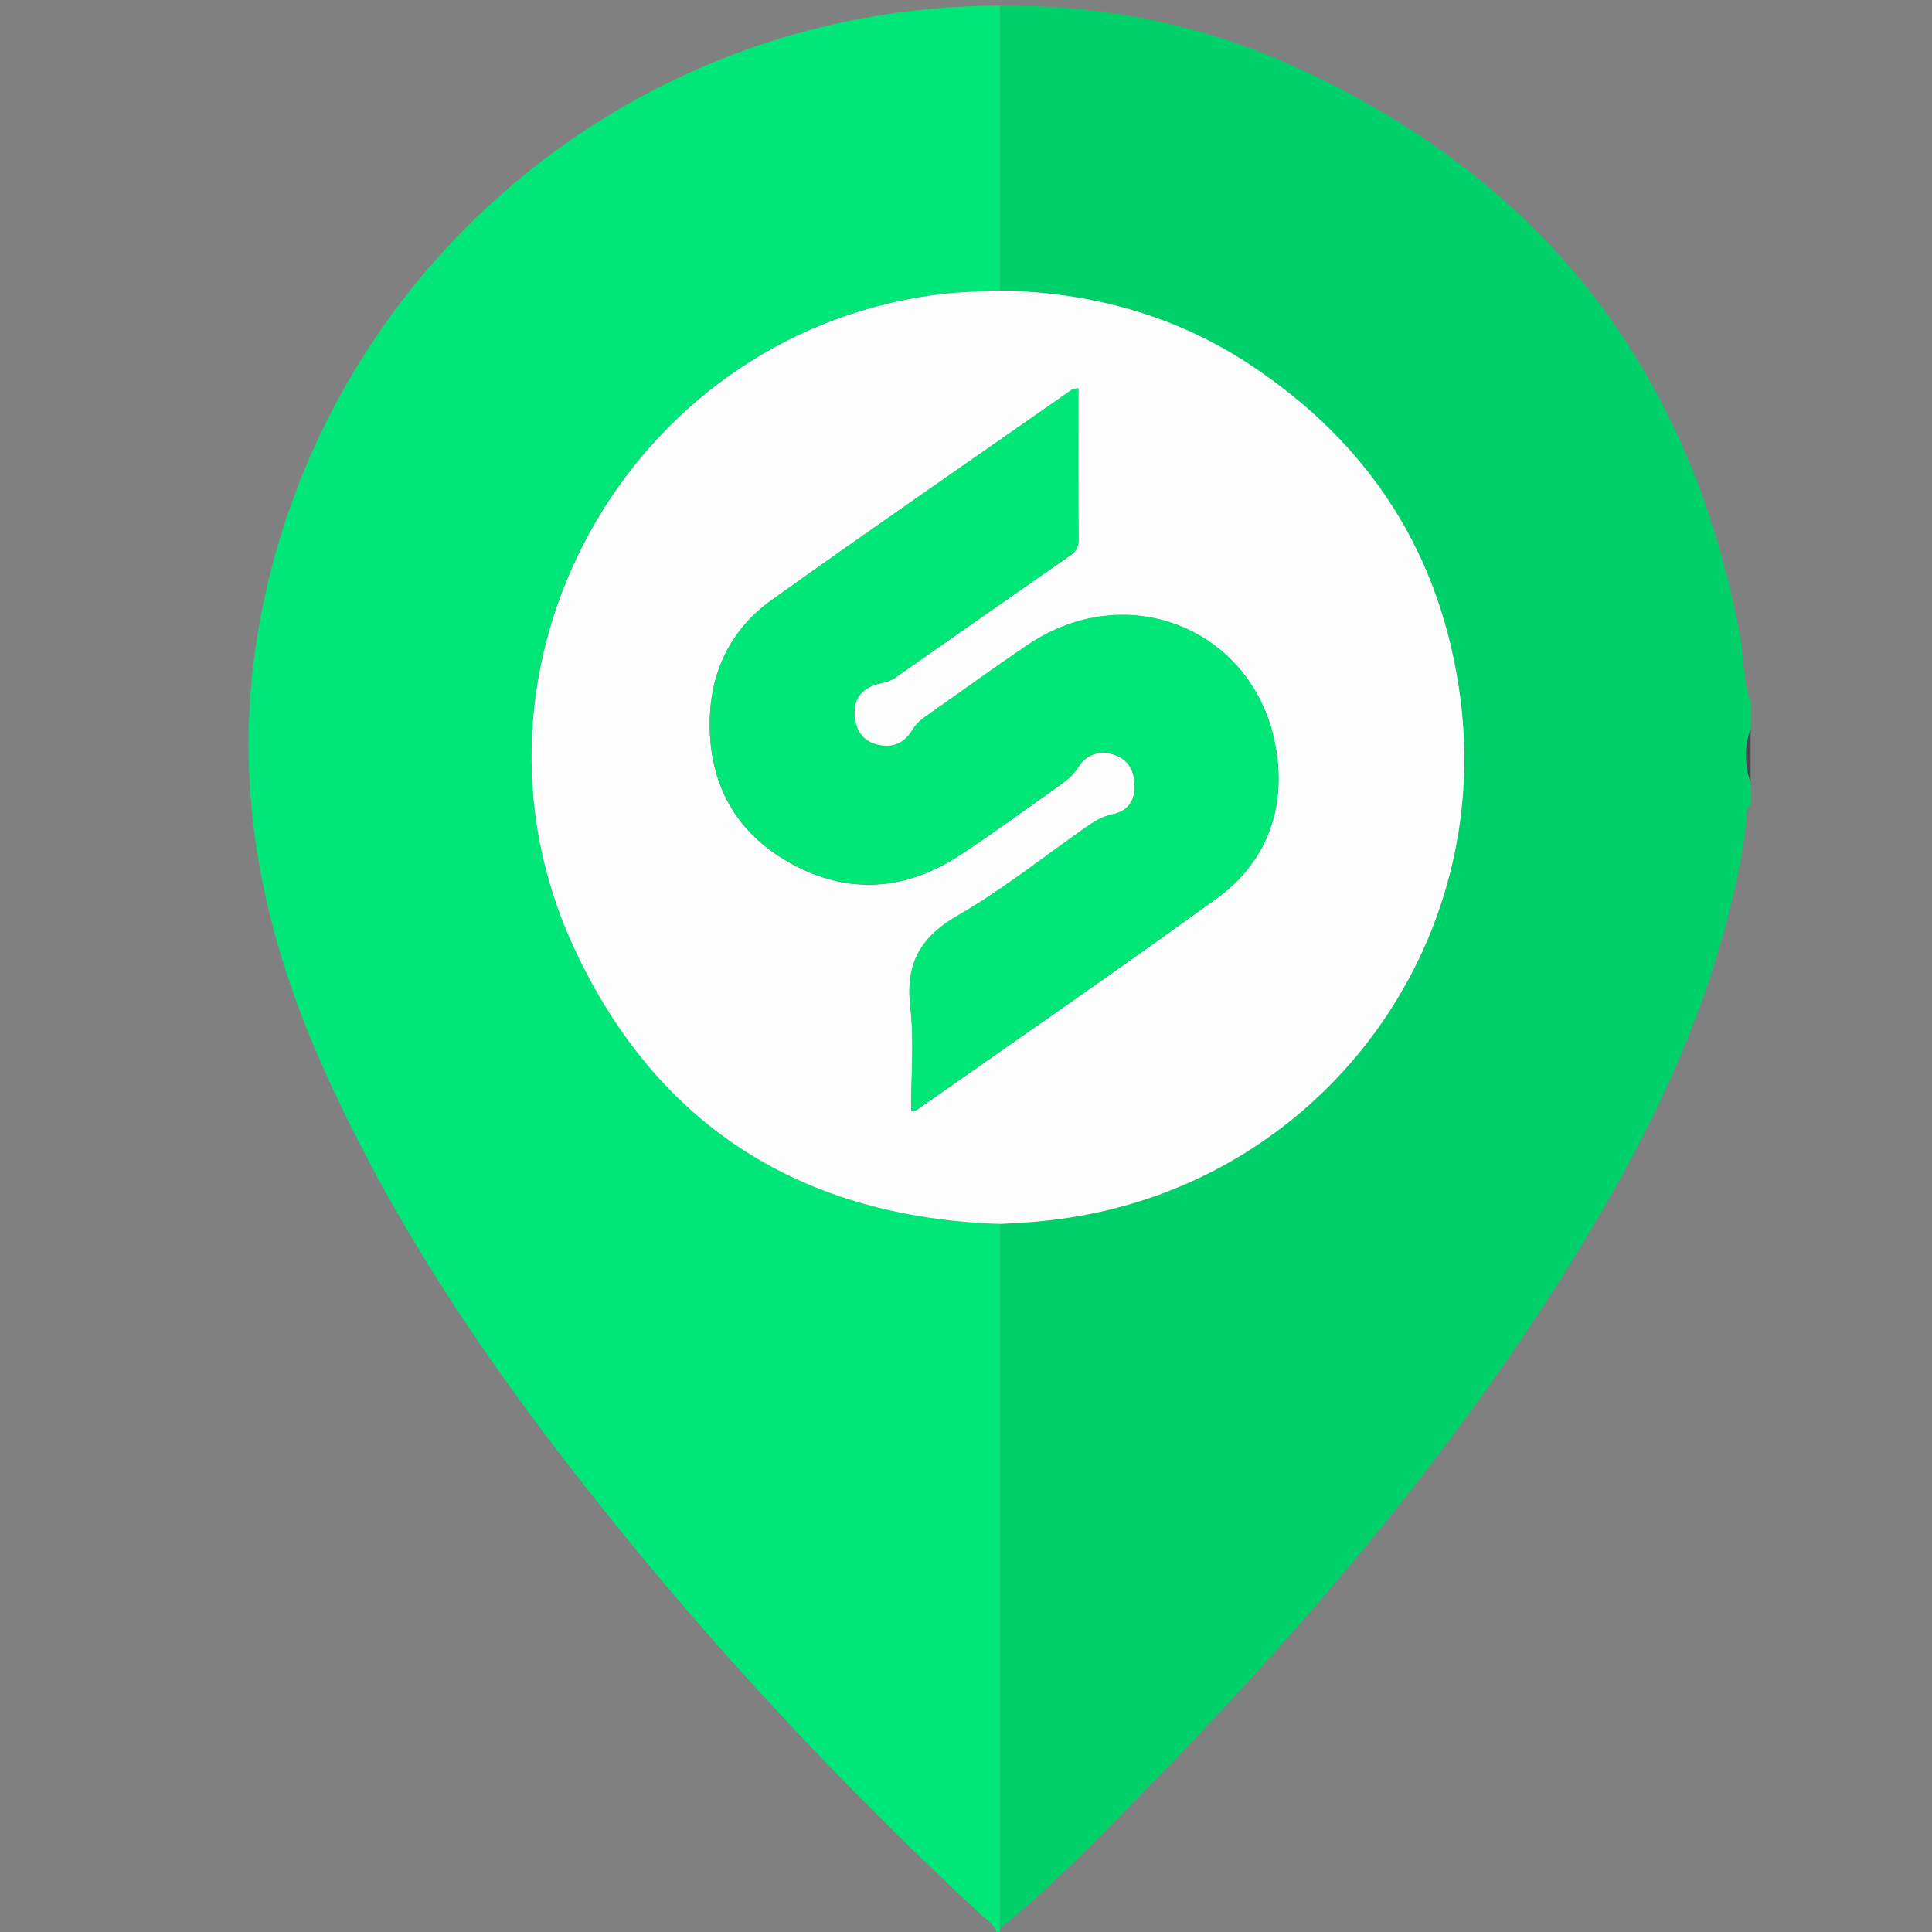 <svg width="24" height="24" viewBox="0 0 24 24" fill="none" xmlns="http://www.w3.org/2000/svg">
<rect x="0" y="0" width="24" height="24" fill="#808080" stroke="none"/>
<g clip-path="url(#clip0_6581_228511)">
<path d="M12.424 23.995C12.408 23.995 12.392 23.995 12.376 23.995C12.342 23.889 12.245 23.842 12.171 23.772C10.491 22.209 8.923 20.54 7.491 18.746C6.111 17.023 4.869 15.21 3.976 13.176C3.231 11.478 2.893 9.726 3.201 7.872C3.944 3.38 7.847 0.072 12.425 0.07C12.425 1.249 12.425 2.428 12.425 3.607C12.149 3.619 11.873 3.625 11.597 3.663C7.789 4.18 5.505 8.289 7.133 11.78C8.169 13.999 9.976 15.122 12.425 15.2C12.425 18.118 12.425 21.035 12.425 23.953C12.421 23.967 12.421 23.981 12.424 23.995Z" fill="#00E678"/>
<path d="M12.425 3.607C12.425 2.428 12.425 1.25 12.425 0.071C13.674 0.061 14.881 0.289 16.018 0.798C19.115 2.184 20.99 4.548 21.614 7.896C21.666 8.17 21.648 8.454 21.748 8.719C21.748 8.83 21.748 8.941 21.748 9.053C21.668 9.275 21.67 9.496 21.748 9.719C21.748 9.814 21.748 9.91 21.748 10.005C21.698 10.019 21.702 10.061 21.7 10.1C21.674 10.448 21.608 10.788 21.529 11.126C21.147 12.768 20.404 14.252 19.523 15.671C18.008 18.112 16.149 20.279 14.145 22.323C13.592 22.888 13.04 23.456 12.425 23.955C12.425 21.037 12.425 18.12 12.425 15.202C12.75 15.188 13.072 15.162 13.392 15.106C16.449 14.578 18.543 11.749 18.139 8.669C17.907 6.894 17.02 5.518 15.535 4.534C14.597 3.912 13.549 3.627 12.425 3.607Z" fill="#00D06A"/>
<path d="M21.747 9.721C21.67 9.498 21.668 9.277 21.747 9.055C21.747 9.275 21.747 9.498 21.747 9.721Z" fill="#47484F"/>
<path d="M12.425 3.609C13.549 3.629 14.598 3.914 15.537 4.536C17.022 5.52 17.909 6.896 18.141 8.671C18.543 11.751 16.451 14.58 13.394 15.108C13.074 15.164 12.752 15.19 12.428 15.204C9.978 15.126 8.169 14.003 7.135 11.784C5.507 8.293 7.791 4.184 11.6 3.665C11.873 3.627 12.149 3.621 12.425 3.609ZM13.396 4.824C13.348 4.834 13.332 4.832 13.32 4.84C12.074 5.711 10.821 6.572 9.585 7.456C9.086 7.812 8.829 8.333 8.817 8.945C8.801 9.731 9.133 10.347 9.827 10.729C10.543 11.122 11.261 11.065 11.936 10.617C12.352 10.343 12.754 10.047 13.163 9.758C13.252 9.695 13.332 9.629 13.396 9.53C13.491 9.379 13.648 9.317 13.829 9.373C14.026 9.432 14.095 9.586 14.095 9.774C14.095 9.955 14 10.081 13.825 10.116C13.686 10.144 13.579 10.216 13.469 10.293C12.95 10.657 12.451 11.057 11.905 11.371C11.435 11.641 11.246 11.969 11.308 12.508C11.358 12.933 11.318 13.369 11.318 13.808C11.364 13.794 11.38 13.794 11.392 13.786C12.636 12.914 13.889 12.051 15.119 11.158C15.692 10.743 15.948 10.132 15.869 9.43C15.694 7.874 14.056 7.138 12.758 8.019C12.332 8.307 11.915 8.609 11.493 8.906C11.428 8.951 11.374 9.003 11.332 9.073C11.231 9.242 11.076 9.303 10.887 9.25C10.69 9.194 10.616 9.039 10.616 8.852C10.614 8.645 10.74 8.534 10.93 8.492C11.002 8.476 11.066 8.458 11.125 8.417C11.845 7.912 12.565 7.409 13.286 6.908C13.356 6.858 13.398 6.808 13.398 6.717C13.394 6.092 13.396 5.466 13.396 4.824Z" fill="#FDFDFE"/>
<path d="M13.396 4.82C13.396 5.462 13.394 6.089 13.398 6.713C13.398 6.804 13.356 6.856 13.286 6.904C12.565 7.405 11.845 7.91 11.125 8.413C11.066 8.455 11 8.472 10.931 8.488C10.742 8.53 10.616 8.641 10.616 8.848C10.618 9.037 10.69 9.192 10.887 9.246C11.076 9.299 11.233 9.236 11.332 9.069C11.374 8.997 11.428 8.948 11.493 8.902C11.915 8.608 12.332 8.303 12.758 8.015C14.056 7.132 15.696 7.87 15.869 9.427C15.948 10.13 15.692 10.739 15.119 11.154C13.889 12.047 12.636 12.908 11.392 13.783C11.38 13.79 11.364 13.79 11.318 13.804C11.318 13.365 11.358 12.93 11.308 12.504C11.245 11.965 11.435 11.635 11.905 11.367C12.451 11.051 12.95 10.653 13.469 10.29C13.579 10.212 13.686 10.14 13.825 10.113C14 10.079 14.098 9.954 14.095 9.771C14.095 9.582 14.026 9.429 13.829 9.369C13.646 9.313 13.491 9.375 13.396 9.526C13.332 9.625 13.253 9.691 13.163 9.755C12.756 10.041 12.354 10.337 11.937 10.614C11.258 11.061 10.543 11.118 9.827 10.725C9.133 10.343 8.801 9.725 8.817 8.942C8.829 8.329 9.086 7.81 9.585 7.453C10.821 6.57 12.074 5.707 13.32 4.836C13.332 4.828 13.348 4.83 13.396 4.82Z" fill="#00E677"/>
</g>
<defs>
<clipPath id="clip0_6581_228511">
<rect width="18.752" height="24" fill="white" transform="translate(3)"/>
</clipPath>
</defs>
</svg>
